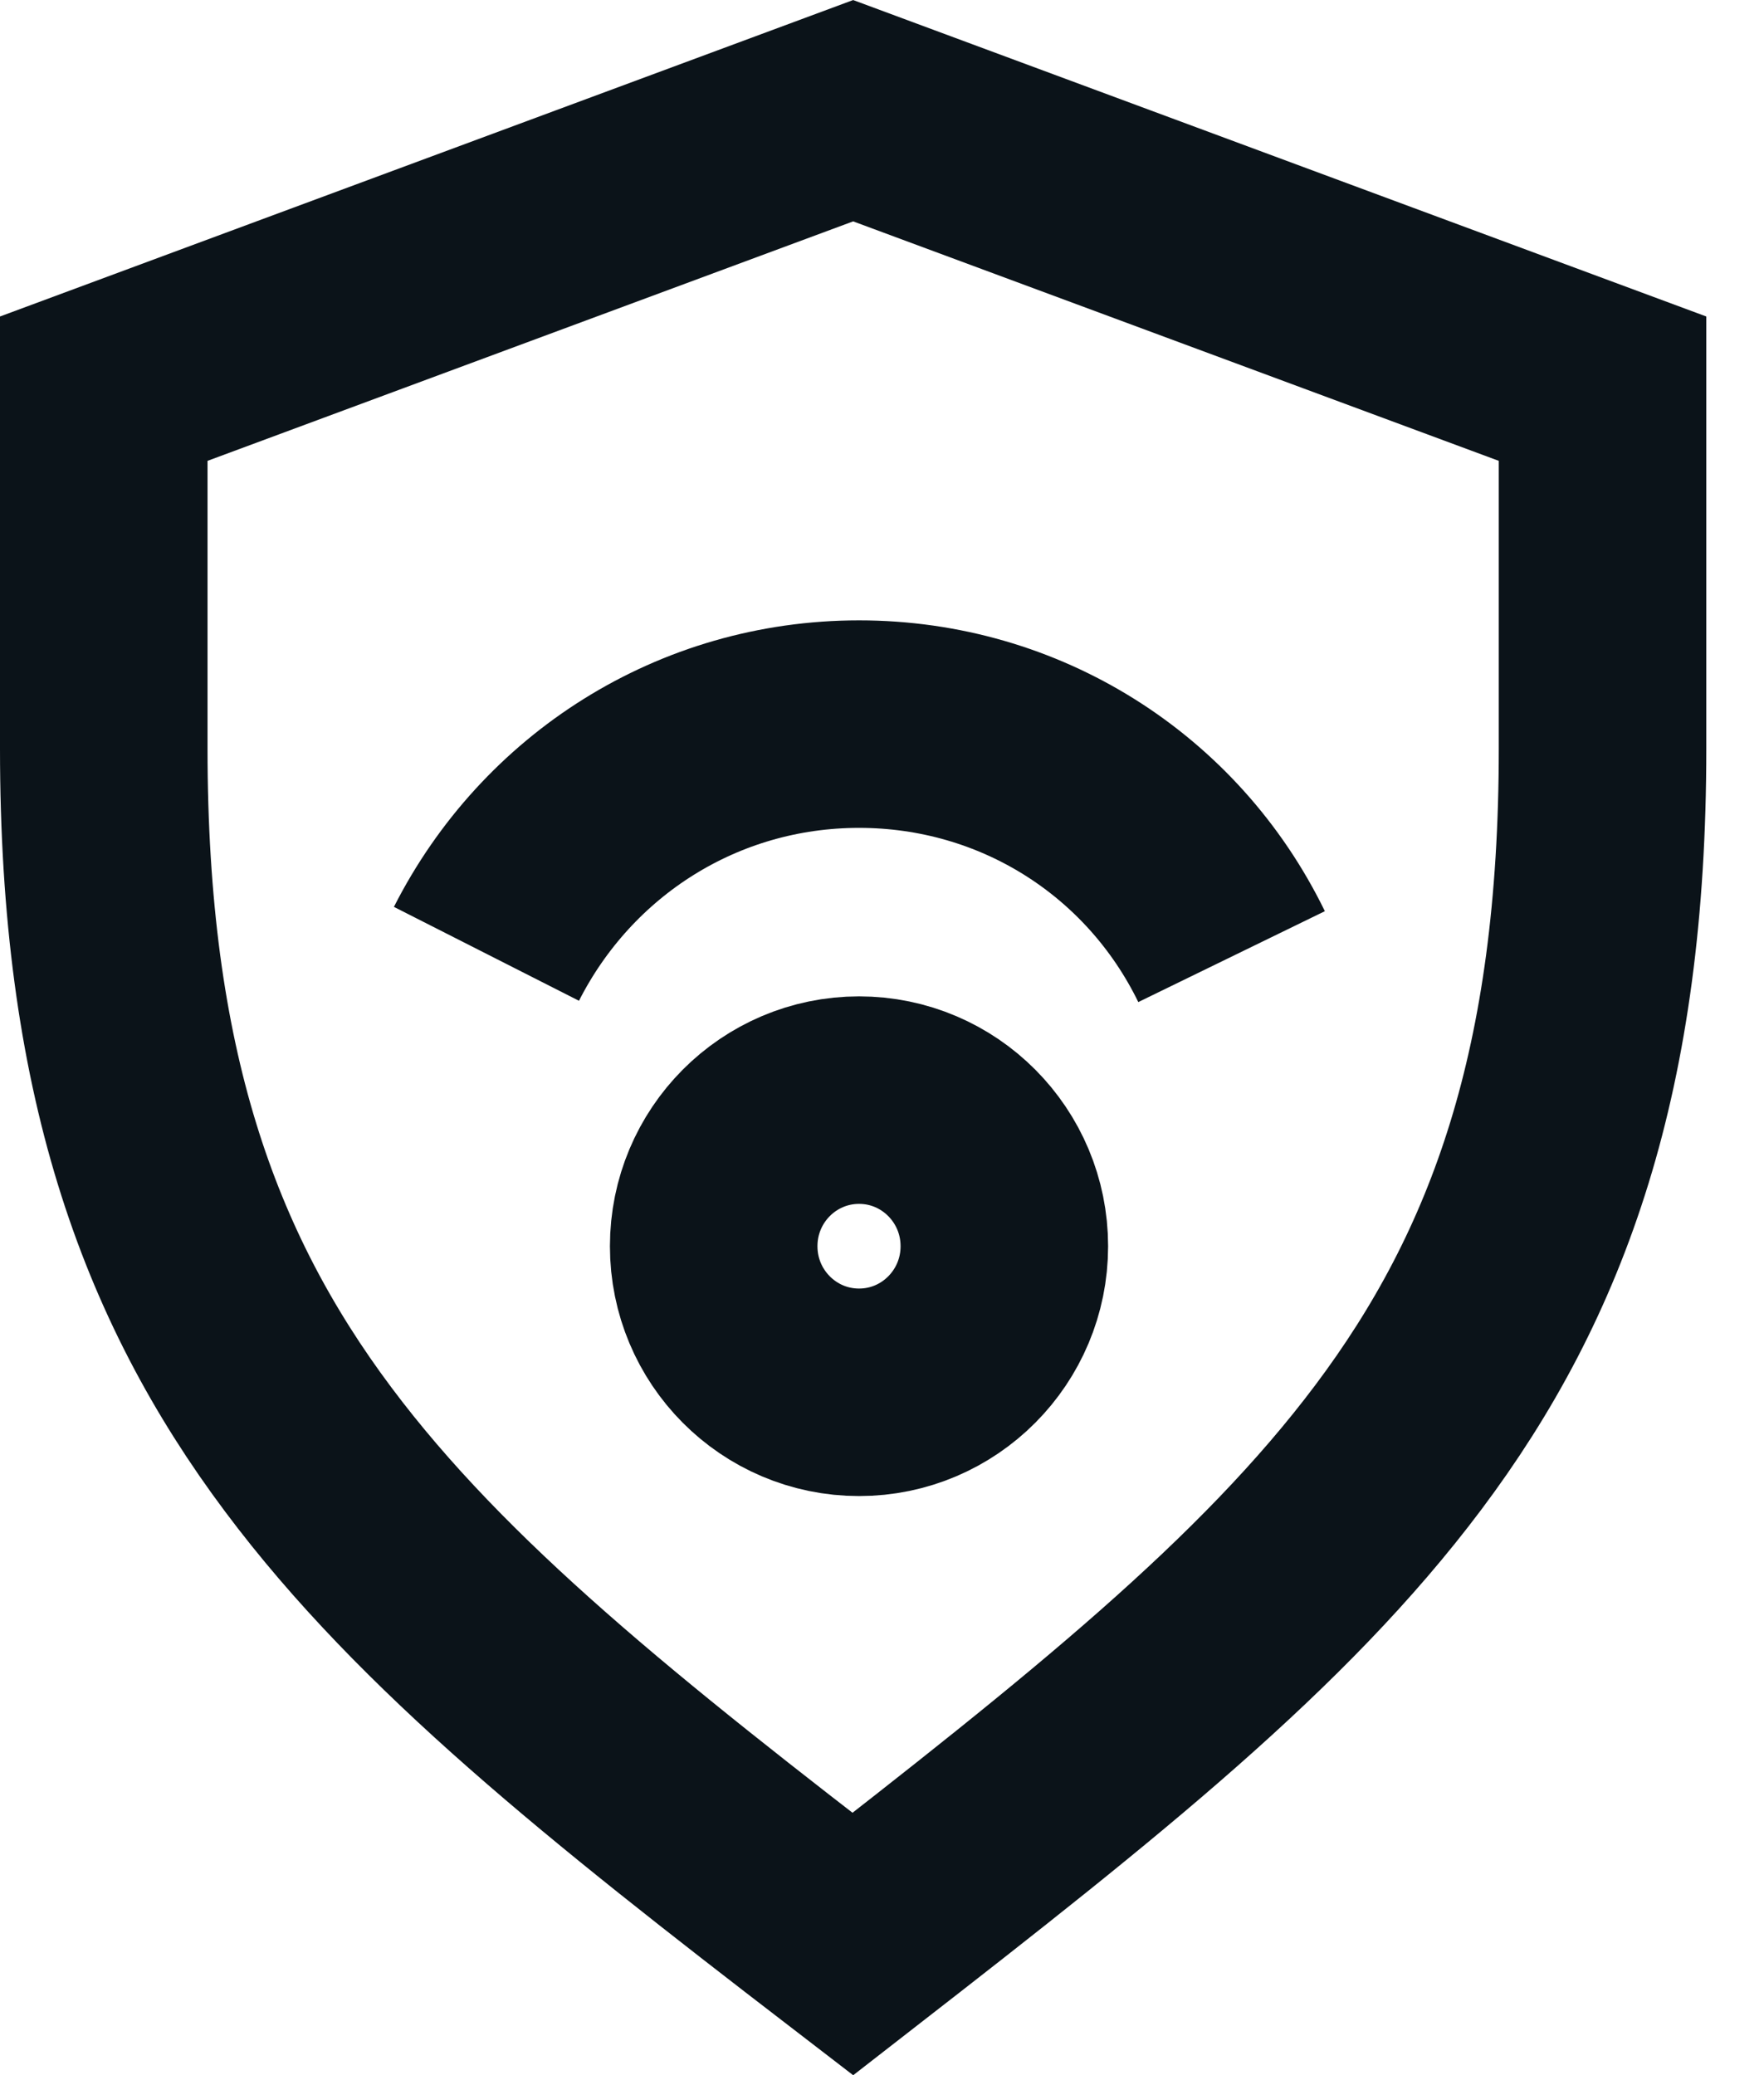 <svg width="17" height="20" viewBox="0 0 17 20" fill="none" xmlns="http://www.w3.org/2000/svg">
<path d="M8.219 18.737C5.904 16.957 4.175 15.581 2.971 13.971C1.711 12.287 1 10.303 1 7.215V3.746L8.222 1.067L15.444 3.746V7.215C15.444 10.302 14.734 12.274 13.474 13.952C12.268 15.559 10.538 16.934 8.219 18.737Z" stroke="#0B1319" stroke-width="2"/>
<path d="M8.279 13.419C9.052 13.419 9.679 12.789 9.679 12.011C9.679 11.233 9.052 10.603 8.279 10.603C7.505 10.603 6.878 11.233 6.878 12.011C6.878 12.789 7.505 13.419 8.279 13.419Z" stroke="#0B1319" stroke-width="2" stroke-miterlimit="10"/>
<path d="M11.869 9.22C11.203 7.853 9.829 6.979 8.279 6.979C6.728 6.979 5.368 7.853 4.688 9.193" stroke="#0B1319" stroke-width="2" stroke-miterlimit="10"/>
</svg>
